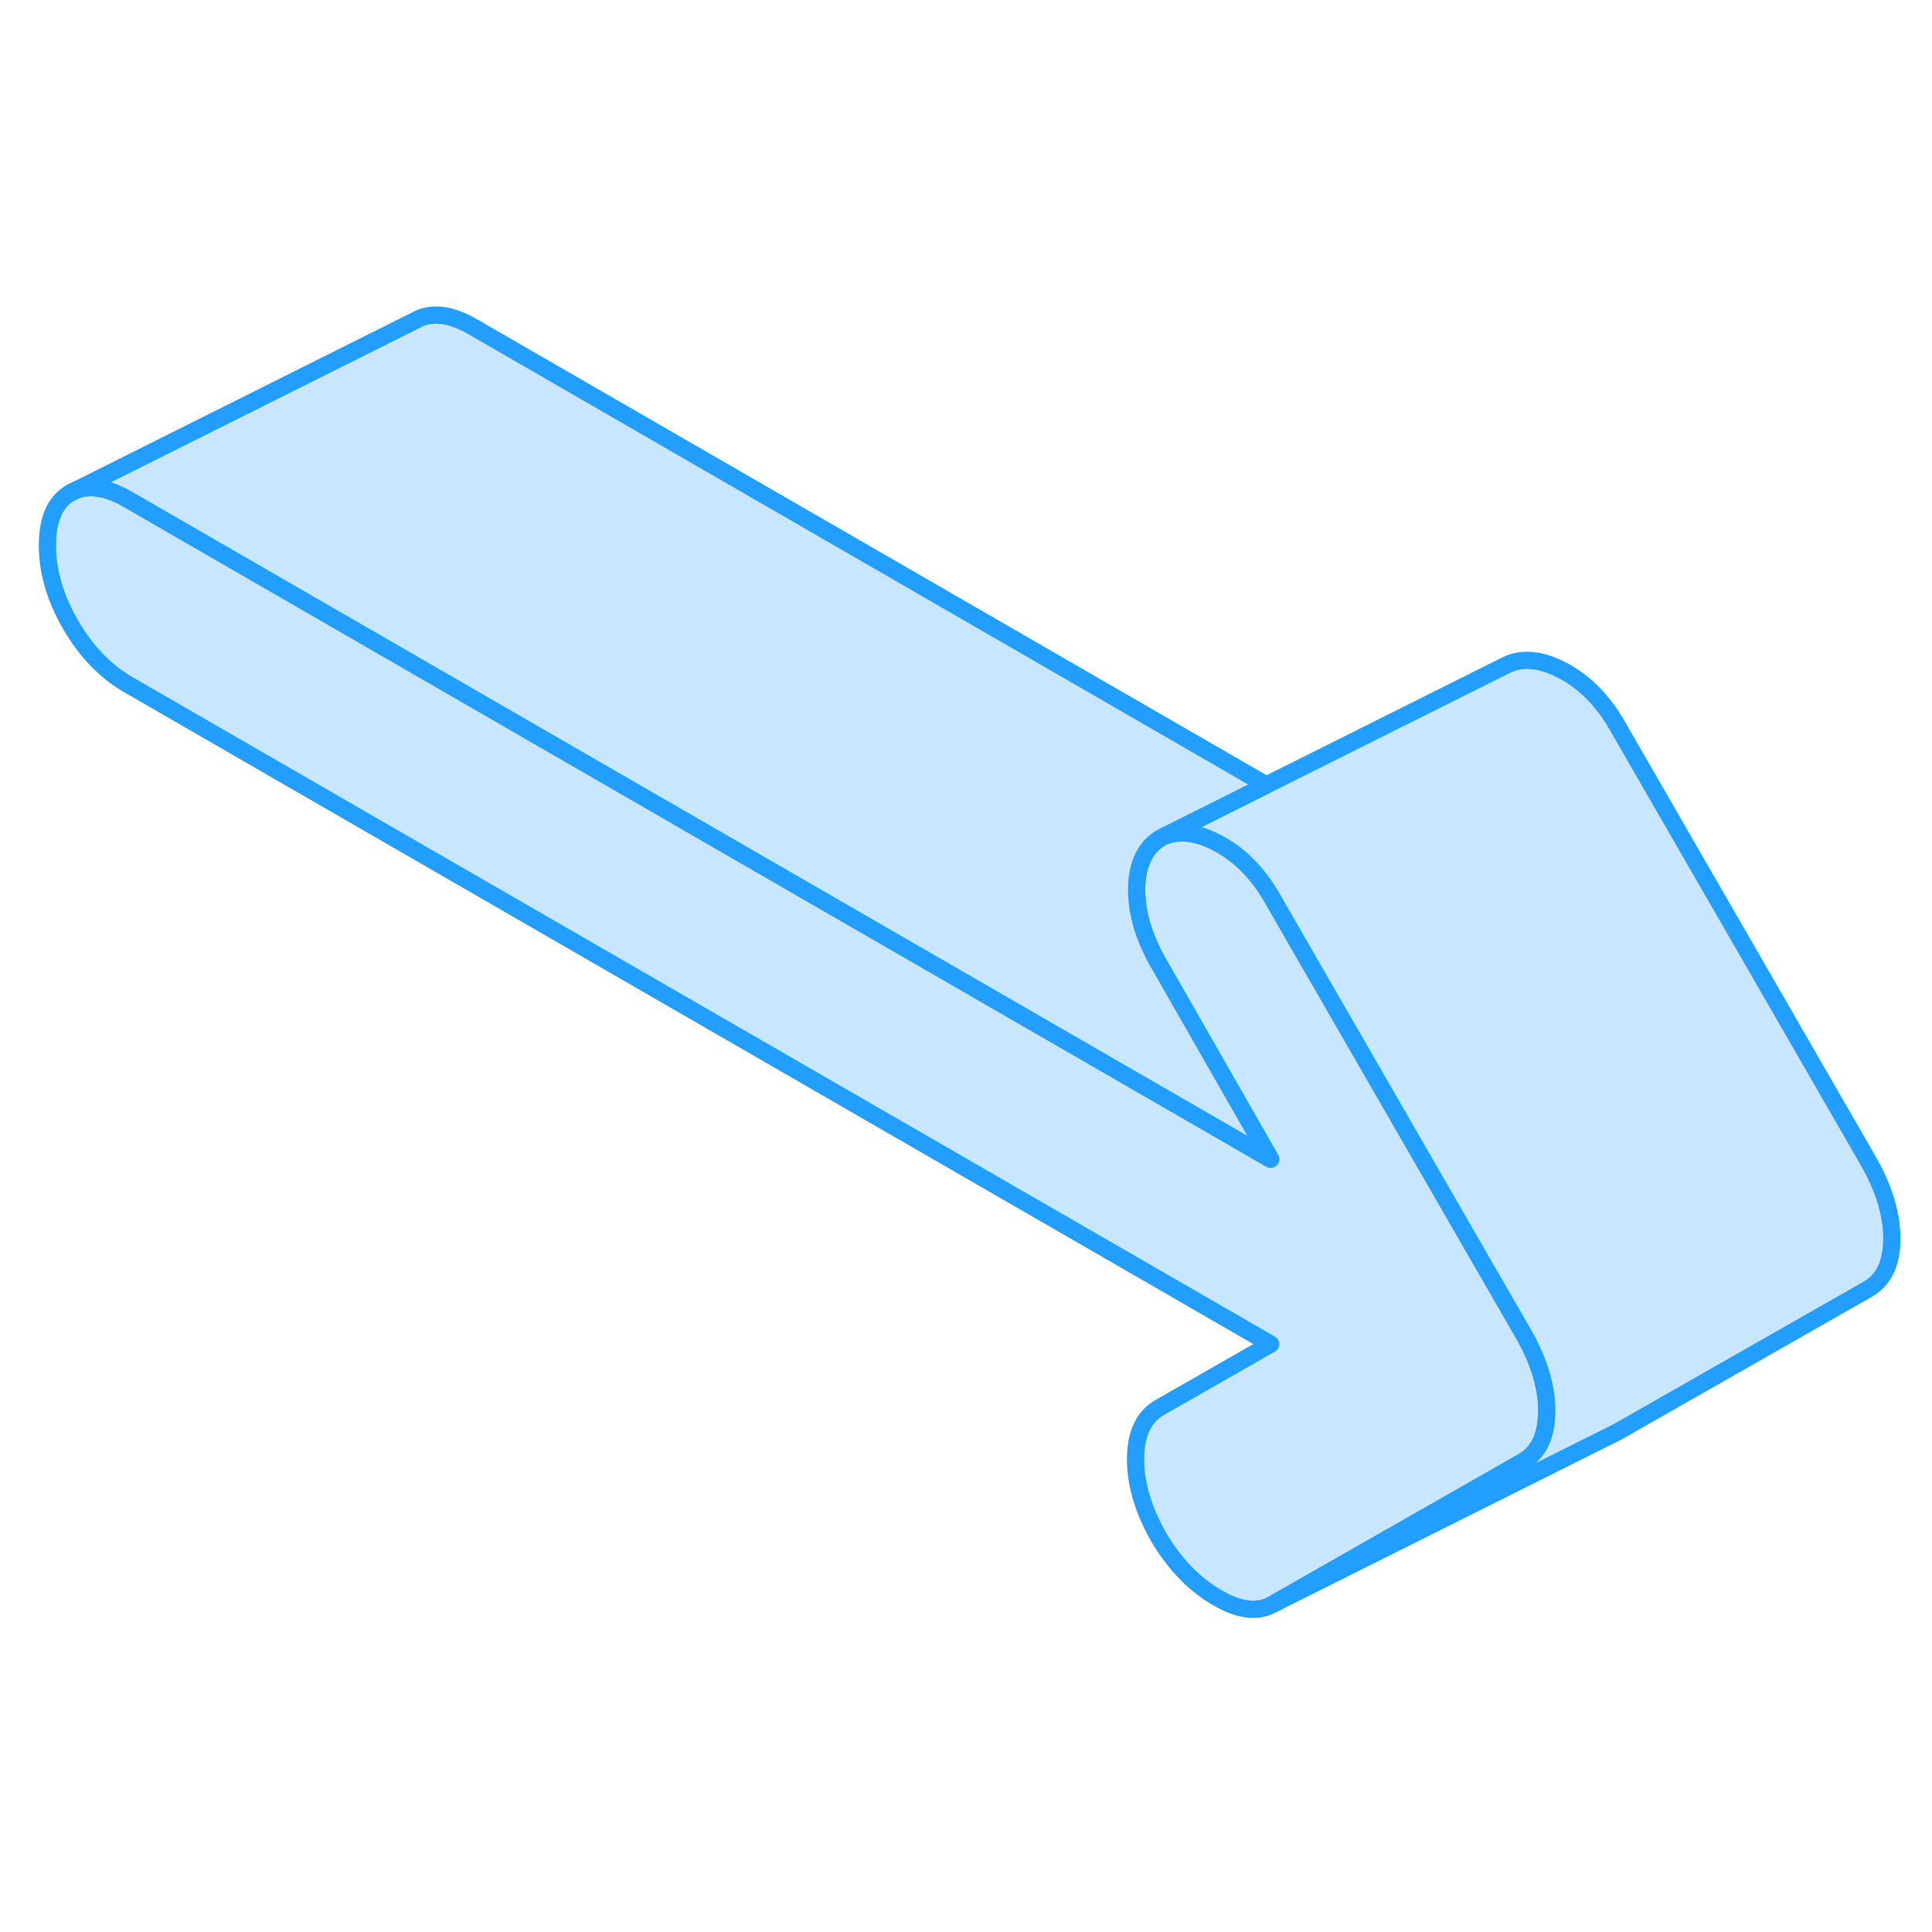 <svg width="48" height="48" viewBox="0 0 112 80" fill="#c8e7ff" xmlns="http://www.w3.org/2000/svg" stroke-width="1px" stroke-linecap="round" stroke-linejoin="round"><path d="M89.67 65.8C89.67 65.87 89.67 65.94 89.66 66.01C89.62 67.33 89.15 68.24 88.27 68.74L73.78 77C72.92 77.49 71.85 77.37 70.57 76.62C69.28 75.88 68.17 74.75 67.24 73.23C66.3 71.61 65.83 70.07 65.83 68.6C65.83 67.13 66.3 66.12 67.24 65.59L73.66 61.92L7.42 23.68C6.1 22.91 4.99 21.76 4.09 20.21C3.2 18.67 2.75 17.14 2.75 15.62C2.75 14.1 3.2 13.08 4.09 12.57C4.99 12.06 6.1 12.19 7.42 12.95L73.66 51.2L67.24 39.98C66.4 38.54 65.95 37.17 65.9 35.89C65.89 35.75 65.89 35.6 65.89 35.45C65.93 34.04 66.42 33.07 67.35 32.54C68.29 32.1 69.4 32.22 70.68 32.92C71.97 33.62 73.04 34.75 73.9 36.32L77.52 42.6L85.99 57.29L88.27 61.24C89.2 62.85 89.67 64.37 89.67 65.8Z" stroke="#229EFF" stroke-linejoin="round"/><path d="M109.67 55.8C109.67 57.23 109.2 58.21 108.27 58.74L93.779 67L73.779 77L88.269 68.74C89.15 68.24 89.62 67.33 89.659 66.01C89.669 65.94 89.67 65.87 89.67 65.8C89.67 64.37 89.2 62.85 88.269 61.24L85.99 57.29L77.519 42.6L73.9 36.32C73.04 34.75 71.97 33.62 70.68 32.92C69.4 32.22 68.29 32.1 67.35 32.54L73.409 29.51L87.35 22.54C88.29 22.1 89.4 22.22 90.68 22.92C91.97 23.62 93.04 24.75 93.9 26.32L108.27 51.24C109.2 52.85 109.67 54.37 109.67 55.8Z" stroke="#229EFF" stroke-linejoin="round"/><path d="M73.66 51.2L7.42 12.95C6.1 12.19 4.99 12.06 4.09 12.57L24.09 2.57C24.99 2.06 26.1 2.19 27.42 2.95L73.41 29.51L67.35 32.54C66.42 33.07 65.93 34.04 65.89 35.45C65.89 35.6 65.89 35.75 65.9 35.89C65.95 37.17 66.4 38.54 67.24 39.98L73.66 51.2Z" stroke="#229EFF" stroke-linejoin="round"/></svg>